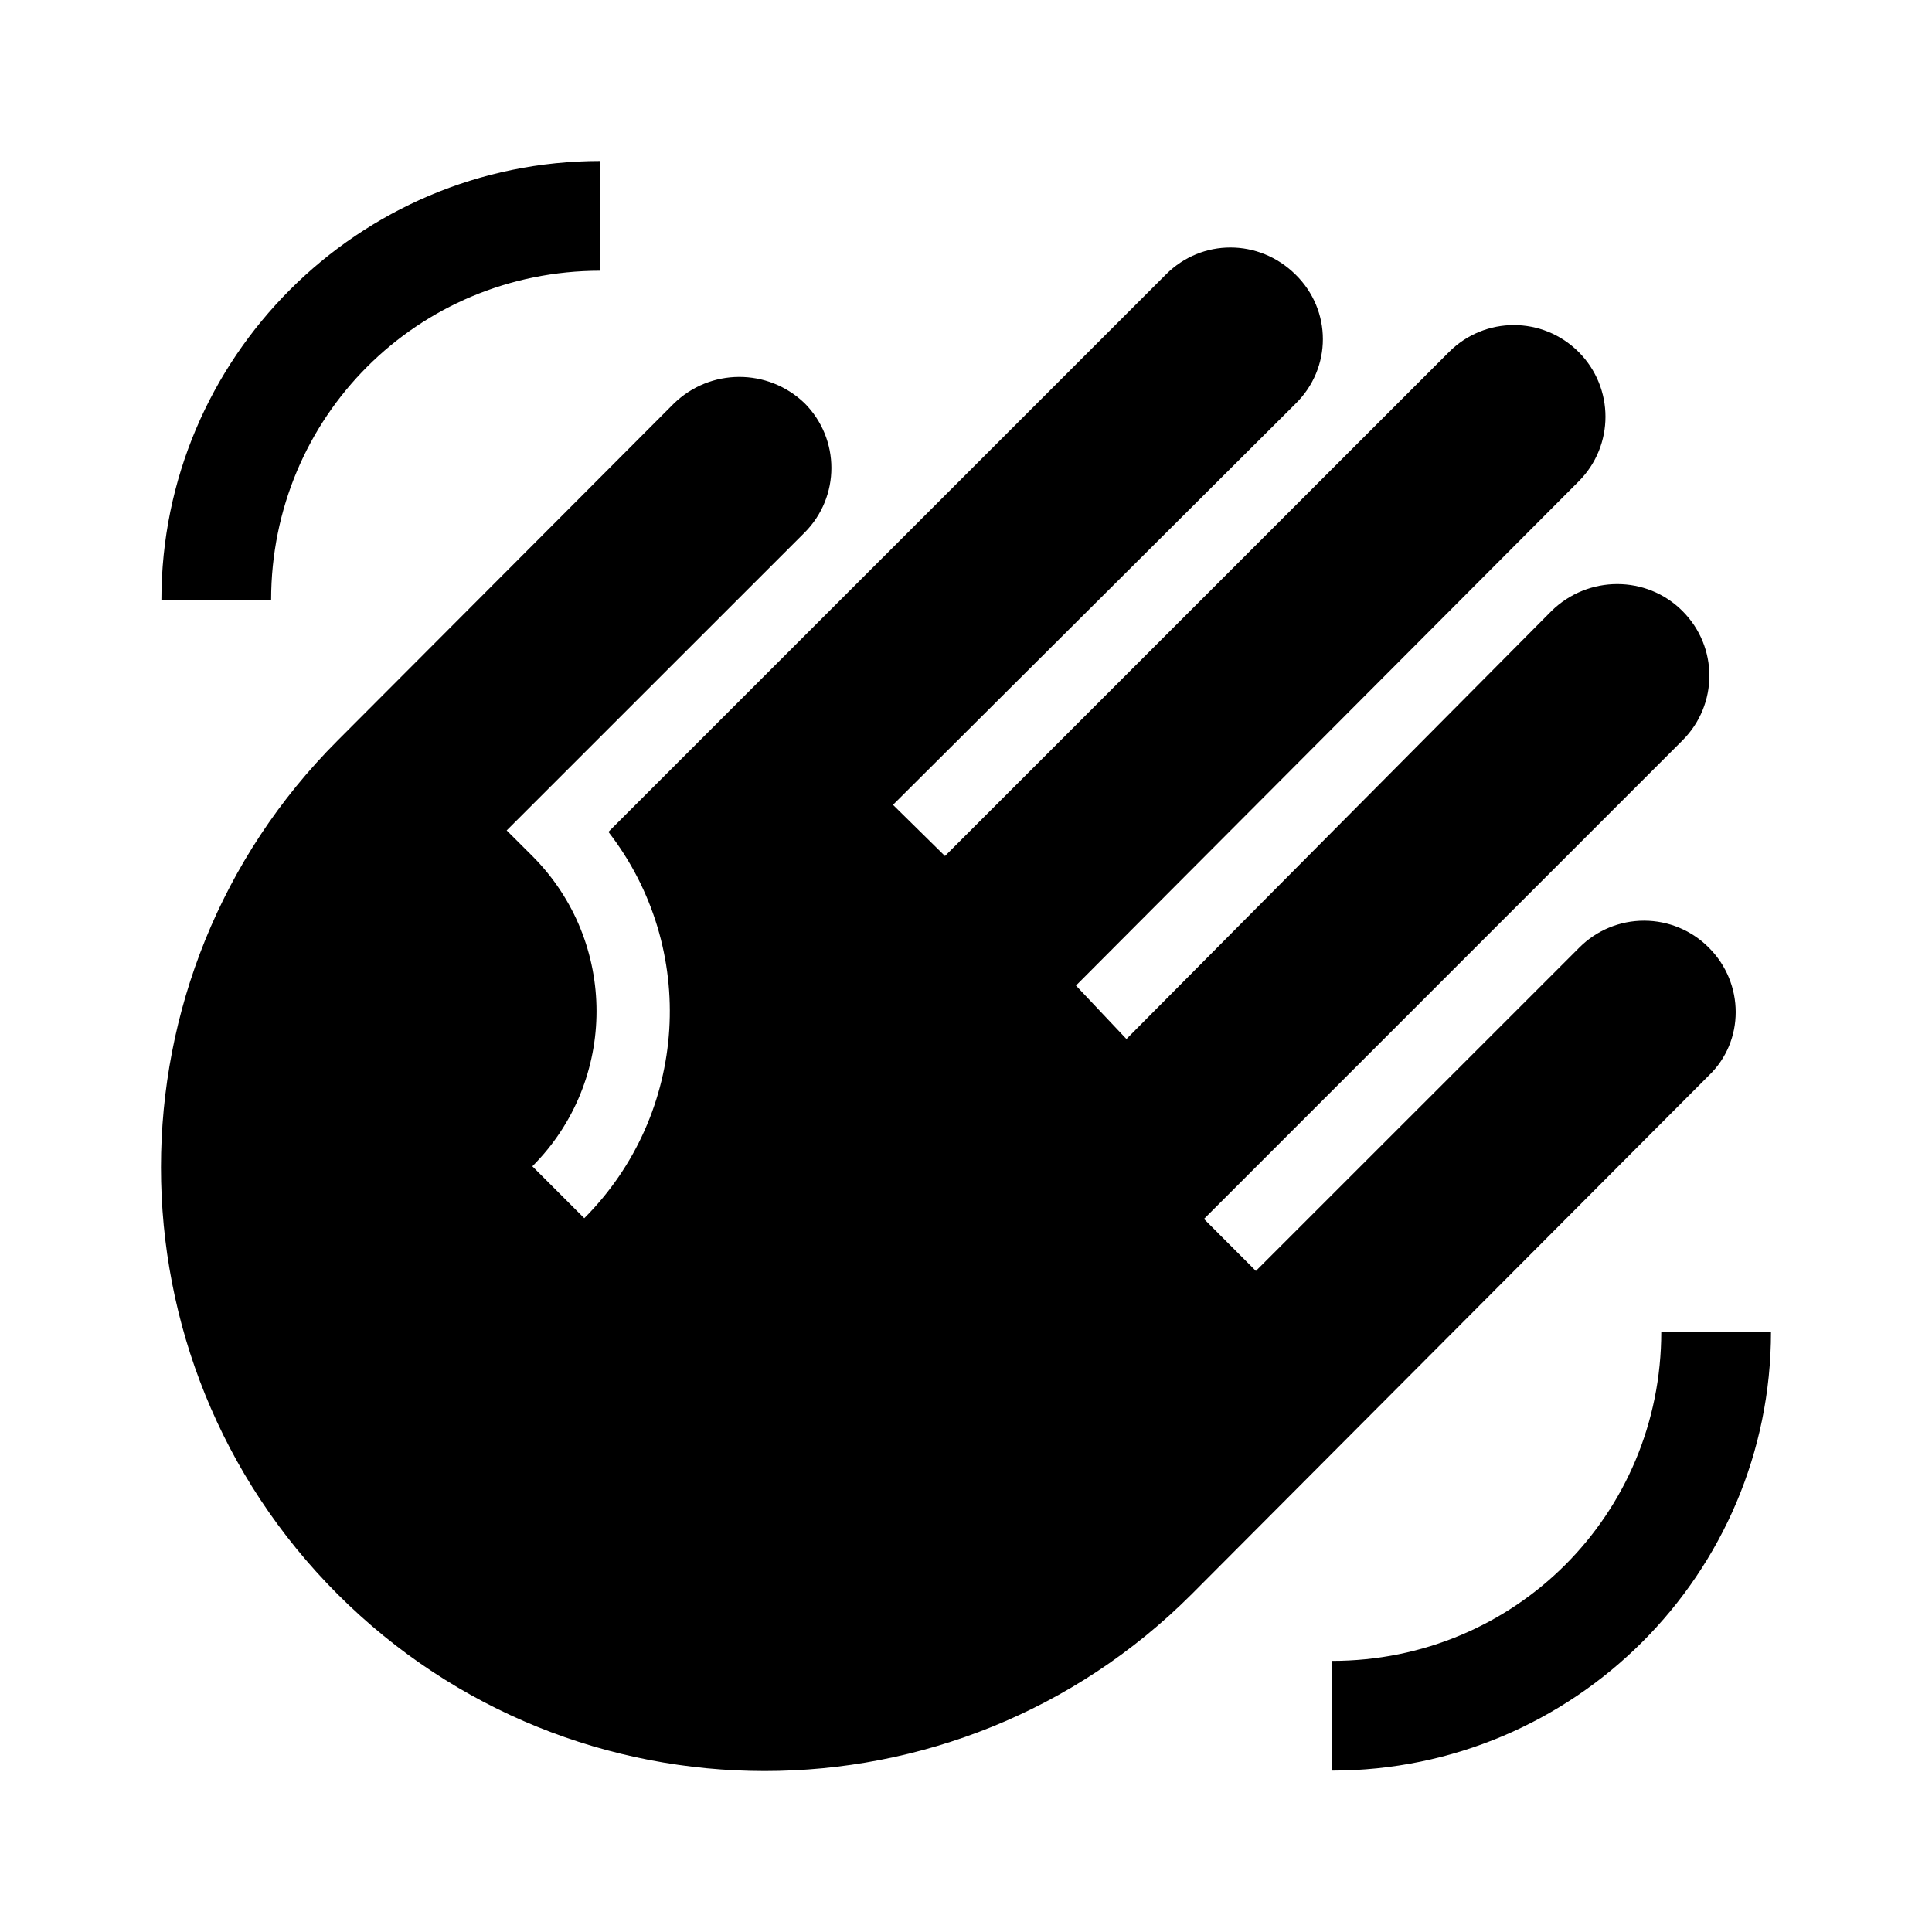<?xml version="1.0" encoding="UTF-8"?>
<svg width="24px" height="24px" viewBox="0 0 24 24" version="1.1" xmlns="http://www.w3.org/2000/svg" xmlns:xlink="http://www.w3.org/1999/xlink">
    <title>mergetags</title>
    <g id="mergetags" stroke="none" stroke-width="1" fill="none" fill-rule="evenodd">
        <g id="Group" transform="translate(2, 2)" fill="#000000" fill-rule="nonzero">
            <path d="M20,14.542 C20,17.551 17.555,19.995 14.547,19.995 L14.547,18.632 C16.819,18.632 18.637,16.814 18.637,14.542 L20,14.542 M0.005,5.453 C0.005,2.445 2.449,0 5.458,0 L5.458,1.363 C3.186,1.363 1.368,3.181 1.368,5.453 L0.005,5.453 M6.367,3.017 L2.195,7.198 C-0.732,10.125 -0.732,14.878 2.195,17.805 C5.122,20.732 9.875,20.732 12.802,17.805 L19.227,11.361 C19.673,10.934 19.673,10.216 19.227,9.771 C19.014,9.557 18.725,9.437 18.423,9.437 C18.121,9.437 17.832,9.557 17.619,9.771 L13.601,13.788 L12.956,13.142 L18.9,7.198 C19.346,6.753 19.346,6.035 18.9,5.59 C18.455,5.144 17.728,5.144 17.273,5.59 L11.993,10.907 L11.366,10.243 L17.61,3.981 C18.055,3.536 18.055,2.818 17.61,2.372 C17.164,1.927 16.446,1.927 16.001,2.372 L9.739,8.634 L9.093,7.998 L14.092,3.017 C14.547,2.572 14.547,1.854 14.092,1.409 C13.638,0.963 12.929,0.963 12.484,1.409 L5.558,8.334 C6.68,9.782 6.551,11.837 5.258,13.133 L4.613,12.488 C5.676,11.424 5.676,9.699 4.613,8.634 L4.294,8.316 L7.994,4.617 C8.439,4.172 8.439,3.454 7.994,3.008 C7.539,2.572 6.821,2.572 6.367,3.017 Z" id="Shape"></path>
        </g>
    </g>
</svg>